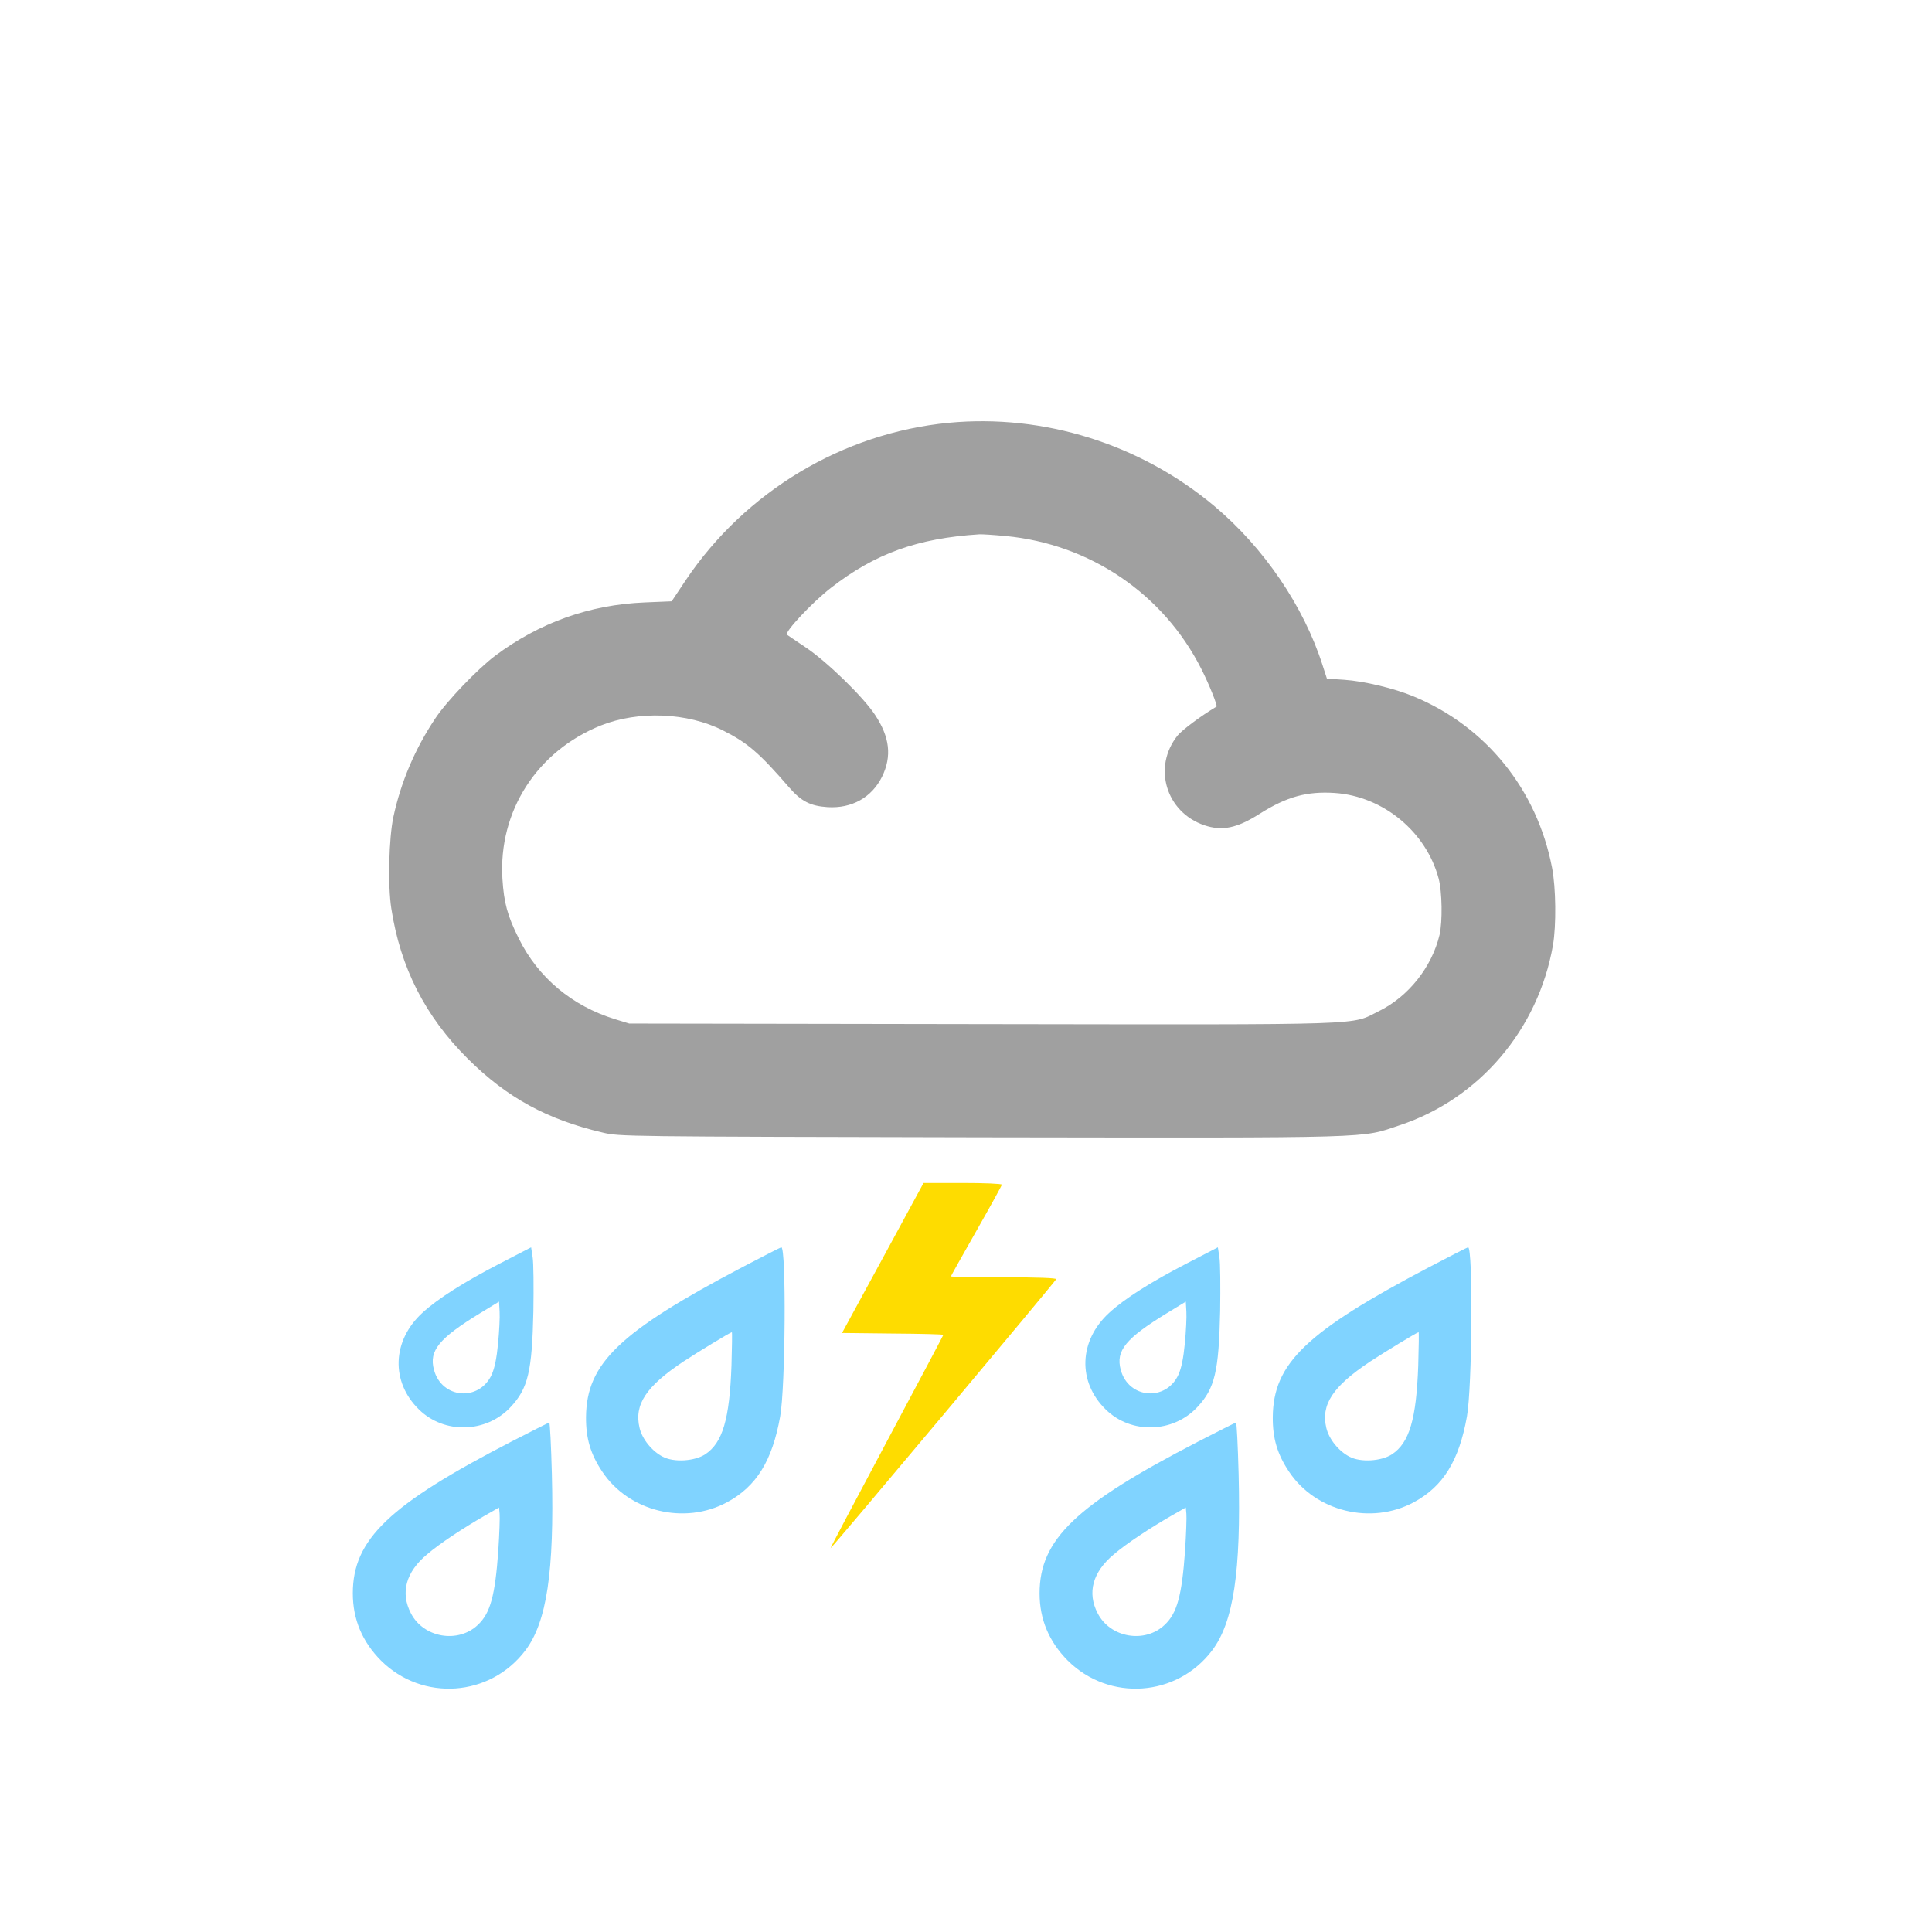 <?xml version="1.0" encoding="UTF-8" standalone="no"?>
<svg xmlns:dc="http://purl.org/dc/elements/1.1/" xmlns:cc="http://creativecommons.org/ns#" xmlns:rdf="http://www.w3.org/1999/02/22-rdf-syntax-ns#" xmlns:svg="http://www.w3.org/2000/svg" xmlns="http://www.w3.org/2000/svg" xmlns:sodipodi="http://sodipodi.sourceforge.net/DTD/sodipodi-0.dtd" xmlns:inkscape="http://www.inkscape.org/namespaces/inkscape" version="1.0" width="1024pt" height="1024pt" viewBox="0 0 1024 1024" preserveAspectRatio="xMidYMid meet" id="svg2" inkscape:version="0.48.5 r10040" sodipodi:docname="9349919.svg">
  <defs id="defs26" />
  <sodipodi:namedview pagecolor="#ffffff" bordercolor="#666666" borderopacity="1" objecttolerance="10" gridtolerance="10" guidetolerance="10" inkscape:pageopacity="0" inkscape:pageshadow="2" inkscape:window-width="1097" inkscape:window-height="599" id="namedview24" showgrid="false" inkscape:zoom="0.184375" inkscape:cx="640" inkscape:cy="640" inkscape:window-x="12" inkscape:window-y="487" inkscape:window-maximized="0" inkscape:current-layer="svg2" />
  <path style="fill:#a0a0a0;stroke:none;fill-opacity:1" inkscape:connector-curvature="0" id="path8" d="m 502.8,224.1 c -56.1,5.4 -107.8,36.4 -139.4,83.5 l -7.4,11.1 -14.3,0.6 c -29.2,1.2 -55.8,10.7 -79.3,28.3 -9.3,7 -25.7,24.1 -31.7,33.2 -10.7,16 -18.2,33.6 -22.2,52.2 -2.4,11.3 -3,36.3 -1.1,48.5 4.8,31.3 17.9,57.1 40.5,79.6 20.8,20.7 42.1,32.3 71.6,39.2 9,2.1 10,2.1 200.5,2.5 212.8,0.3 200.9,0.6 221.9,-6.4 42.2,-14 73.4,-50.8 81.2,-95.4 1.8,-10.4 1.6,-30.6 -0.5,-41.2 -8,-41.4 -35.1,-74.9 -73.4,-90.7 -10.3,-4.3 -26.3,-8.1 -36.8,-8.8 l -9.1,-0.6 -2.3,-7.1 c -10,-31.3 -31.1,-62.3 -57.3,-84.3 -39.3,-33 -90.6,-49 -140.9,-44.2 z m 30.1,60 c 44.7,4.2 83.7,30.6 103.8,70.4 4.1,8 8.7,19.6 8.1,20 -8.1,4.8 -18.4,12.5 -20.7,15.4 -13.3,16.7 -6.1,40.6 14.2,47.5 9.5,3.2 17.3,1.6 29.4,-6.1 14.4,-9.1 25.1,-12 39.9,-11 25.6,1.8 48.3,20.6 54.9,45.3 1.9,7.1 2.1,22.9 0.5,29.9 -4.1,17.1 -16.5,32.7 -32.1,40.4 -15.5,7.6 -1,7.2 -210.2,6.9 l -187.2,-0.3 -7.5,-2.3 c -22.8,-7 -40.8,-22.1 -51,-42.7 -6.1,-12.2 -7.9,-19 -8.7,-31.7 -2.2,-35.8 18.3,-67.7 52.2,-81.3 19.9,-7.9 45.9,-6.9 64.8,2.7 12.9,6.5 19.1,11.8 35.1,30.3 6.3,7.2 11.1,9.7 20.2,10.3 12.9,0.8 23.4,-5.1 28.9,-16.1 5.3,-10.9 4.1,-21 -3.7,-32.8 -6.3,-9.6 -25.7,-28.4 -36.8,-35.8 -5.2,-3.5 -9.7,-6.5 -9.9,-6.7 -1.4,-1.3 13.3,-17.1 23.4,-24.9 23.3,-18.1 45.7,-26.2 78.5,-28.3 1.4,-0.1 7.6,0.3 13.9,0.9 z" />
  <path style="fill:#fedc00;stroke:none;fill-opacity:1" inkscape:connector-curvature="0" id="path10" d="m 467.9,666.8 -21.6,39.7 26.8,0.3 c 14.8,0.1 26.9,0.4 26.9,0.7 0,0.2 -13.5,25.7 -30,56.6 -16.5,30.9 -29.9,56.3 -29.8,56.5 0.4,0.3 119.2,-141.4 119.6,-142.6 0.2,-0.6 -9.5,-1 -27.7,-1 -15.5,0 -28.1,-0.2 -28.1,-0.5 0,-0.2 6.1,-11.1 13.5,-24.1 7.4,-13 13.5,-24.1 13.5,-24.5 0,-0.5 -9.3,-0.9 -20.7,-0.9 l -20.8,0 -21.6,39.8 z" />
  <path style="fill:#80d3ff;stroke:none;fill-opacity:1" inkscape:connector-curvature="0" id="path12" d="m 265.1,669.6 c -19,9.8 -33.2,18.8 -41.3,26.3 -16,14.7 -16.8,36.5 -1.7,51.2 13.4,13.1 35.6,12.5 48.5,-1.3 9.3,-9.9 11.4,-18.9 12.1,-50.8 0.2,-12.9 0.1,-25.8 -0.4,-28.7 l -0.8,-5.2 -16.4,8.5 z M 264,712 c -0.8,8.1 -1.8,13 -3.4,16.6 -6.6,14.4 -26.5,12.8 -30.6,-2.6 -2.7,-10.1 2.6,-16.6 24.5,-30 l 10,-6.1 0.3,5.3 c 0.2,2.9 -0.2,10.5 -0.8,16.8 z" />
  <path style="fill:#80d3ff;stroke:none;fill-opacity:1" inkscape:connector-curvature="0" id="path14" d="m 393.5,671.6 c -65.2,34.3 -82.6,51 -82.9,79.4 -0.1,11.4 2.4,19.7 8.6,29 14.1,21.2 43.6,28.4 66.2,16.2 15.5,-8.4 23.9,-21.9 28.1,-45.4 2.8,-15.3 3.3,-90 0.6,-89.7 -0.3,0 -9.6,4.7 -20.6,10.5 z m -5.8,52.1 c -1,28.5 -4.7,41 -13.9,47.1 -5.7,3.7 -16.6,4.4 -22.5,1.3 -5.7,-2.9 -10.9,-9.3 -12.3,-15.2 -3,-12.4 3.4,-22.1 23.3,-35.3 7.3,-4.8 24.5,-15.3 25.6,-15.5 0.2,-0.1 0.1,7.9 -0.2,17.6 z" />
  <path style="fill:#80d3ff;stroke:none;fill-opacity:1" inkscape:connector-curvature="0" id="path16" d="m 629.1,669.6 c -19,9.8 -33.2,18.8 -41.3,26.3 -16,14.7 -16.8,36.5 -1.7,51.2 13.4,13.1 35.6,12.5 48.5,-1.3 9.3,-9.9 11.4,-18.9 12.1,-50.8 0.2,-12.9 0.1,-25.8 -0.4,-28.7 l -0.8,-5.2 -16.4,8.5 z M 628,712 c -0.8,8.1 -1.8,13 -3.4,16.6 -6.6,14.4 -26.5,12.8 -30.6,-2.6 -2.7,-10.1 2.6,-16.6 24.5,-30 l 10,-6.1 0.3,5.3 c 0.2,2.9 -0.2,10.5 -0.8,16.8 z" />
  <path style="fill:#80d3ff;stroke:none;fill-opacity:1" inkscape:connector-curvature="0" id="path18" d="m 757.5,671.6 c -65.2,34.3 -82.6,51 -82.9,79.4 -0.1,11.4 2.4,19.7 8.6,29 14.1,21.2 43.6,28.4 66.2,16.2 15.5,-8.4 23.9,-21.9 28.1,-45.4 2.8,-15.3 3.3,-90 0.6,-89.7 -0.3,0 -9.6,4.7 -20.6,10.5 z m -5.8,52.1 c -1,28.5 -4.7,41 -13.9,47.1 -5.7,3.7 -16.6,4.4 -22.5,1.3 -5.7,-2.9 -10.9,-9.3 -12.3,-15.2 -3,-12.4 3.4,-22.1 23.3,-35.3 7.3,-4.8 24.5,-15.3 25.6,-15.5 0.2,-0.1 0.1,7.9 -0.2,17.6 z" />
  <path style="fill:#80d3ff;stroke:none;fill-opacity:1" inkscape:connector-curvature="0" id="path20" d="m 271,764.1 c -64.7,33.4 -84,51.8 -84,80.4 0,13.8 5,25.6 14.9,35.6 22,21.9 57.9,19.4 76.6,-5.4 11.3,-15 15.3,-41.7 14,-93.5 -0.4,-14.9 -1,-27.2 -1.4,-27.2 -0.3,0 -9.4,4.6 -20.1,10.1 z m -6.9,57.9 c -1.7,23.7 -4.2,33 -10.8,39.2 -10.5,10 -28.8,6.9 -35.5,-6.1 -5.7,-10.9 -2.7,-21.9 8.6,-31.3 6.8,-5.8 18.8,-13.7 30.4,-20.4 l 7.7,-4.4 0.3,3.3 c 0.2,1.7 -0.1,10.6 -0.7,19.7 z" />
  <path style="fill:#80d3ff;stroke:none;fill-opacity:1" inkscape:connector-curvature="0" id="path22" d="m 635,764.1 c -64.7,33.4 -84,51.8 -84,80.4 0,13.8 5,25.6 14.9,35.6 22,21.9 57.9,19.4 76.6,-5.4 11.3,-15 15.3,-41.7 14,-93.5 -0.4,-14.9 -1,-27.2 -1.4,-27.2 -0.3,0 -9.4,4.6 -20.1,10.1 z m -6.9,57.9 c -1.7,23.7 -4.2,33 -10.8,39.2 -10.5,10 -28.8,6.9 -35.5,-6.1 -5.7,-10.9 -2.7,-21.9 8.6,-31.3 6.8,-5.8 18.8,-13.7 30.4,-20.4 l 7.7,-4.4 0.3,3.3 c 0.2,1.7 -0.1,10.6 -0.7,19.7 z" />
</svg>
